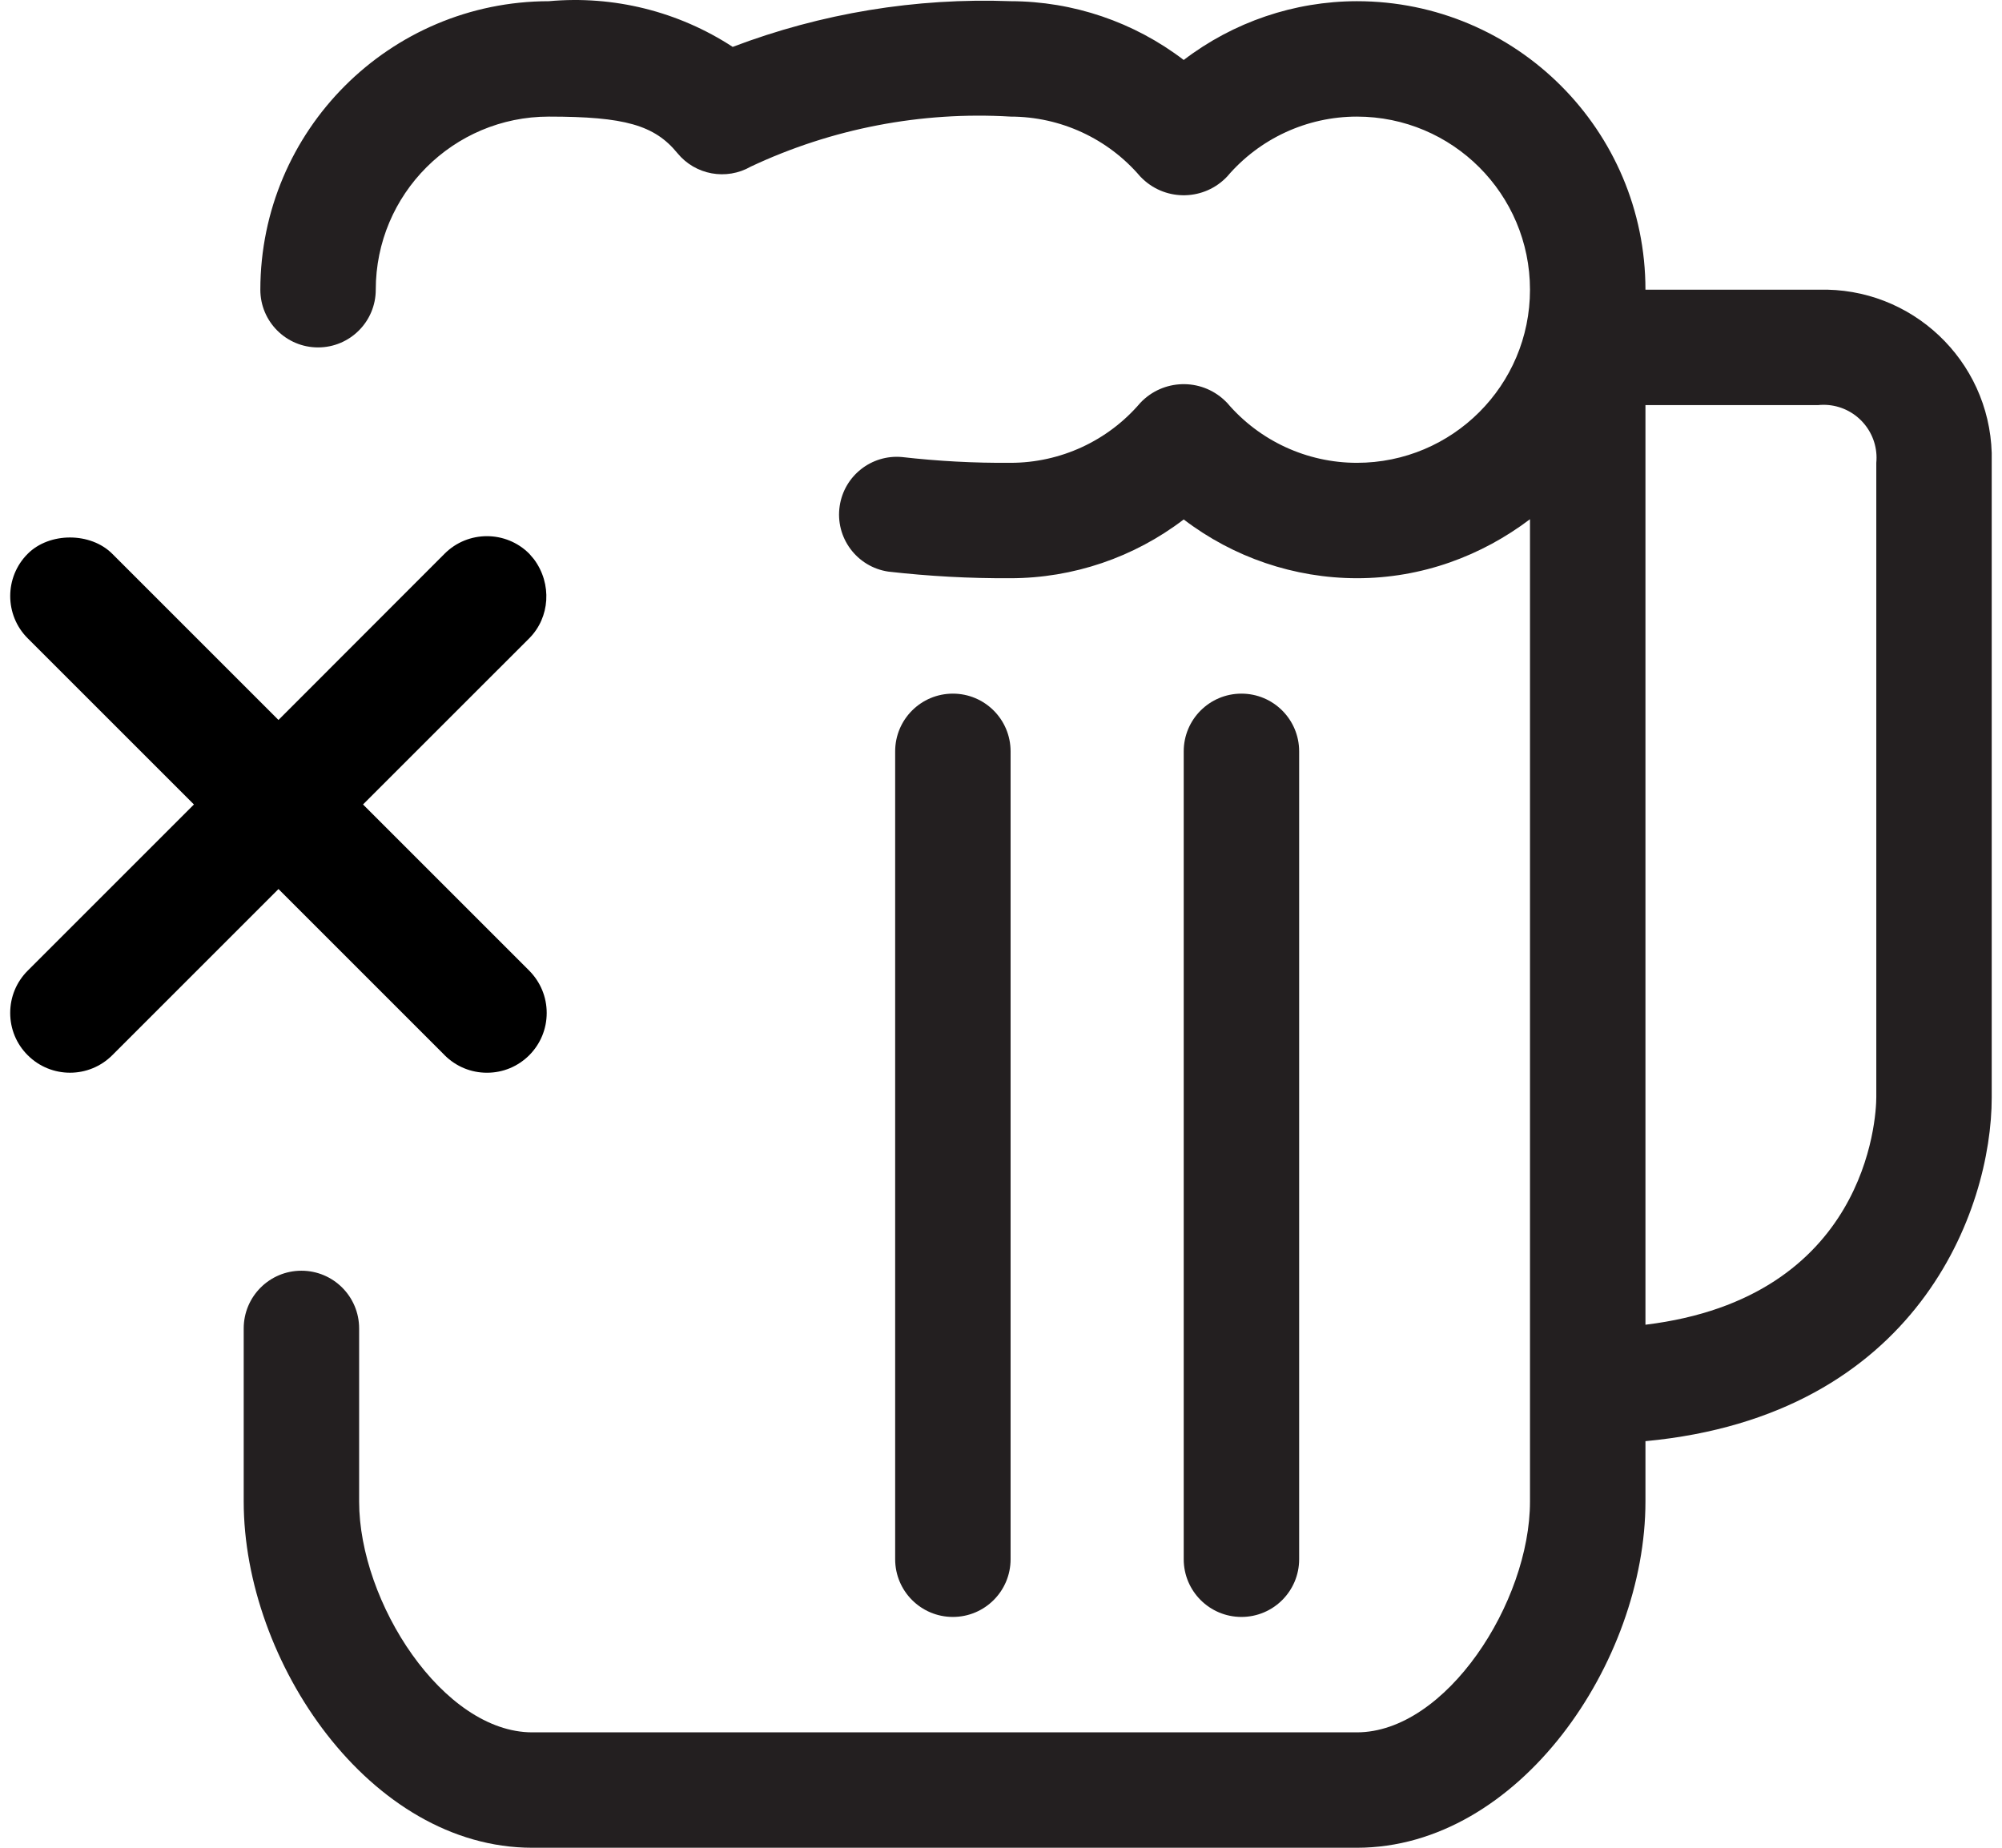 <svg width="52" height="48" viewBox="0 0 52 48" fill="none" xmlns="http://www.w3.org/2000/svg">
<g clip-path="url(#clip0_2465_3647)">
<path d="M47.236 7.526H42.739C42.739 3.387 39.383 0.031 35.243 0.031C33.617 0.034 32.038 0.571 30.746 1.558C29.455 0.571 27.875 0.034 26.249 0.031C23.788 -0.061 21.334 0.343 19.031 1.218C17.619 0.296 15.937 -0.122 14.257 0.031C10.119 0.036 6.767 3.389 6.762 7.526C6.762 8.354 7.433 9.025 8.261 9.025C9.089 9.025 9.76 8.354 9.76 7.526C9.76 5.042 11.773 3.029 14.257 3.029C16.221 3.029 17 3.249 17.595 3.978C18.06 4.546 18.867 4.693 19.503 4.327C21.608 3.337 23.927 2.891 26.249 3.029C27.545 3.03 28.776 3.598 29.617 4.585C29.639 4.608 29.661 4.63 29.684 4.651C30.307 5.238 31.288 5.208 31.875 4.585C32.716 3.598 33.947 3.03 35.243 3.029C37.727 3.029 39.74 5.042 39.74 7.526C39.74 10.01 37.727 12.023 35.243 12.023C33.947 12.022 32.716 11.454 31.875 10.467C31.853 10.444 31.831 10.422 31.808 10.401C31.185 9.814 30.204 9.844 29.617 10.467C28.776 11.454 27.545 12.022 26.249 12.023C25.307 12.03 24.365 11.98 23.429 11.873C22.637 11.801 21.927 12.359 21.81 13.146C21.688 13.965 22.254 14.727 23.073 14.849C24.127 14.969 25.188 15.027 26.249 15.021C27.875 15.018 29.455 14.481 30.746 13.494C32.038 14.481 33.617 15.018 35.243 15.021C36.939 15.021 38.485 14.437 39.74 13.488V39.006C39.74 41.623 37.559 45.002 35.243 45.002H13.825C11.509 45.002 9.328 41.623 9.328 39.006V34.509C9.328 33.681 8.657 33.01 7.829 33.01C7.001 33.01 6.33 33.681 6.33 34.509V39.006C6.33 43.164 9.605 48 13.825 48H35.243C39.463 48 42.739 43.164 42.739 39.006V37.438C49.807 36.775 51.733 31.427 51.733 28.512V12.023C51.735 11.938 51.735 11.853 51.733 11.768C51.662 9.354 49.649 7.455 47.236 7.526ZM48.735 28.502C48.735 29.066 48.478 33.716 42.739 34.413V10.524H47.218C47.31 10.514 47.403 10.514 47.495 10.522C48.252 10.595 48.807 11.267 48.735 12.023V28.502Z" fill="#231F20"/>
<path d="M26.249 40.505V19.518C26.249 18.69 25.578 18.019 24.75 18.019C23.922 18.019 23.251 18.69 23.251 19.518V40.505C23.251 41.333 23.922 42.004 24.75 42.004C25.578 42.004 26.249 41.333 26.249 40.505Z" fill="#231F20"/>
<path d="M33.744 40.505V19.518C33.744 18.69 33.073 18.019 32.245 18.019C31.417 18.019 30.746 18.69 30.746 19.518V40.505C30.746 41.333 31.417 42.004 32.245 42.004C33.073 42.004 33.744 41.333 33.744 40.505Z" fill="#231F20"/>
<path d="M13.746 25.215L9.429 20.898L13.746 16.582C14.285 16.042 14.345 15.167 13.869 14.527L13.746 14.383C13.14 13.777 12.155 13.777 11.549 14.383L7.233 18.703L2.916 14.386C2.35 13.82 1.281 13.823 0.72 14.386C0.114 14.991 0.114 15.977 0.72 16.582L5.037 20.898L0.72 25.215C0.426 25.509 0.265 25.899 0.265 26.314C0.265 26.729 0.426 27.119 0.72 27.412C1.326 28.018 2.31 28.018 2.916 27.412L7.233 23.095L11.55 27.412V27.413C11.845 27.706 12.234 27.867 12.648 27.867C13.063 27.867 13.452 27.706 13.748 27.411C14.039 27.117 14.2 26.728 14.2 26.314C14.2 25.9 14.039 25.511 13.746 25.215Z" fill="black"/>
</g>
<defs>
<clipPath id="clip0_2465_3647">
<rect width="51.469" height="48" fill="white" transform="translate(0.265)"/>
</clipPath>
</defs>
</svg>
